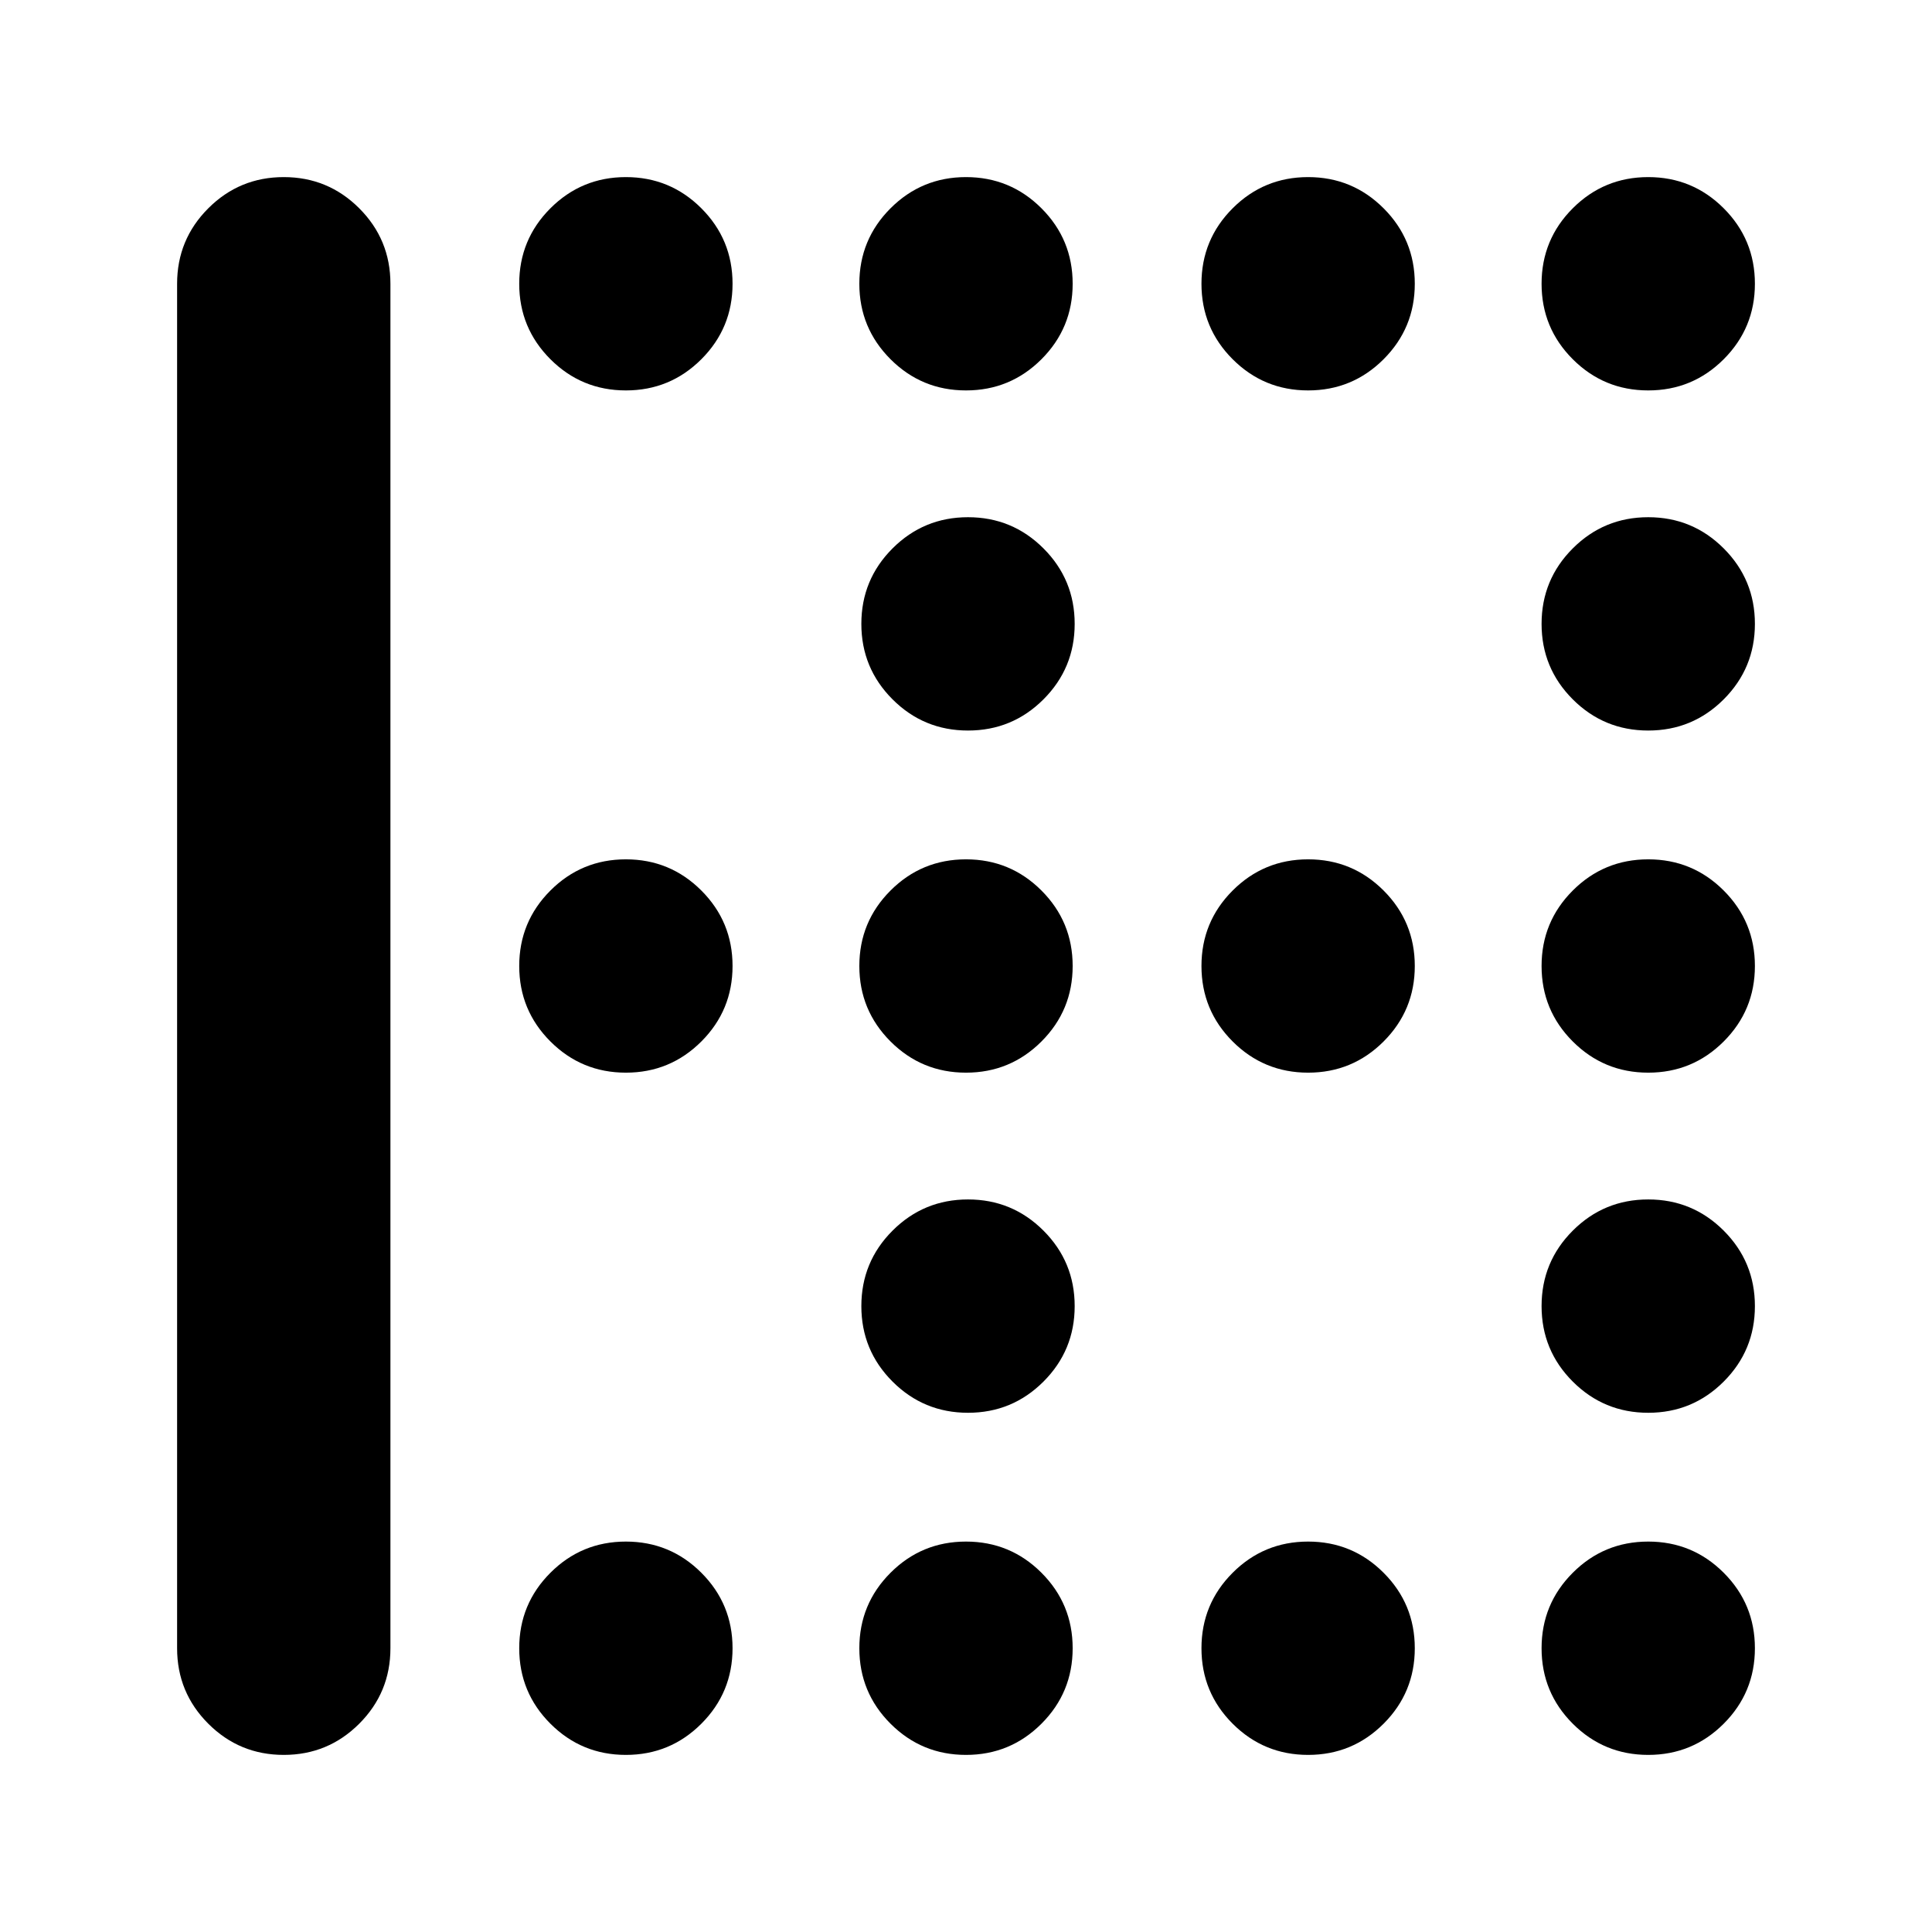 <svg xmlns="http://www.w3.org/2000/svg" height="24" viewBox="0 -960 960 960" width="24"><path d="M481-597q-22 0-37.5-15.5T428-650q0-22 15.5-37.5T481-703q22 0 37.5 15.5T534-650q0 22-15.5 37.5T481-597ZM311-427q-22 0-37.5-15.5T258-480q0-22 15.5-37.5T311-533q22 0 37.5 15.5T364-480q0 22-15.5 37.5T311-427Zm169 0q-22 0-37.5-15.5T427-480q0-22 15.5-37.5T480-533q22 0 37.5 15.5T533-480q0 22-15.5 37.5T480-427Zm170 0q-22 0-37.5-15.5T597-480q0-22 15.5-37.5T650-533q22 0 37.5 15.5T703-480q0 22-15.5 37.5T650-427ZM481-258q-22 0-37.5-15.5T428-311q0-22 15.5-37.5T481-364q22 0 37.5 15.5T534-311q0 22-15.5 37.5T481-258ZM311-766q-22 0-37.5-15.5T258-819q0-22 15.5-37.5T311-872q22 0 37.5 15.5T364-819q0 22-15.5 37.5T311-766Zm169 0q-22 0-37.5-15.5T427-819q0-22 15.5-37.5T480-872q22 0 37.5 15.5T533-819q0 22-15.5 37.5T480-766Zm170 0q-22 0-37.5-15.5T597-819q0-22 15.5-37.5T650-872q22 0 37.5 15.5T703-819q0 22-15.5 37.5T650-766Zm169 0q-22 0-37.5-15.5T766-819q0-22 15.5-37.5T819-872q22 0 37.5 15.5T872-819q0 22-15.5 37.5T819-766Zm0 169q-22 0-37.5-15.5T766-650q0-22 15.5-37.5T819-703q22 0 37.5 15.5T872-650q0 22-15.5 37.5T819-597Zm0 170q-22 0-37.5-15.5T766-480q0-22 15.5-37.5T819-533q22 0 37.5 15.5T872-480q0 22-15.5 37.5T819-427Zm0 169q-22 0-37.5-15.5T766-311q0-22 15.5-37.5T819-364q22 0 37.5 15.5T872-311q0 22-15.5 37.5T819-258ZM311-88q-22 0-37.5-15.5T258-141q0-22 15.5-37.5T311-194q22 0 37.5 15.5T364-141q0 22-15.5 37.5T311-88Zm169 0q-22 0-37.5-15.5T427-141q0-22 15.5-37.5T480-194q22 0 37.5 15.5T533-141q0 22-15.5 37.5T480-88Zm170 0q-22 0-37.5-15.5T597-141q0-22 15.5-37.5T650-194q22 0 37.5 15.5T703-141q0 22-15.5 37.5T650-88Zm169 0q-22 0-37.5-15.5T766-141q0-22 15.5-37.5T819-194q22 0 37.5 15.5T872-141q0 22-15.5 37.5T819-88ZM88-141v-678q0-22 15.5-37.5T141-872q22 0 37.5 15.5T194-819v678q0 22-15.5 37.5T141-88q-22 0-37.5-15.5T88-141Z"/></svg>